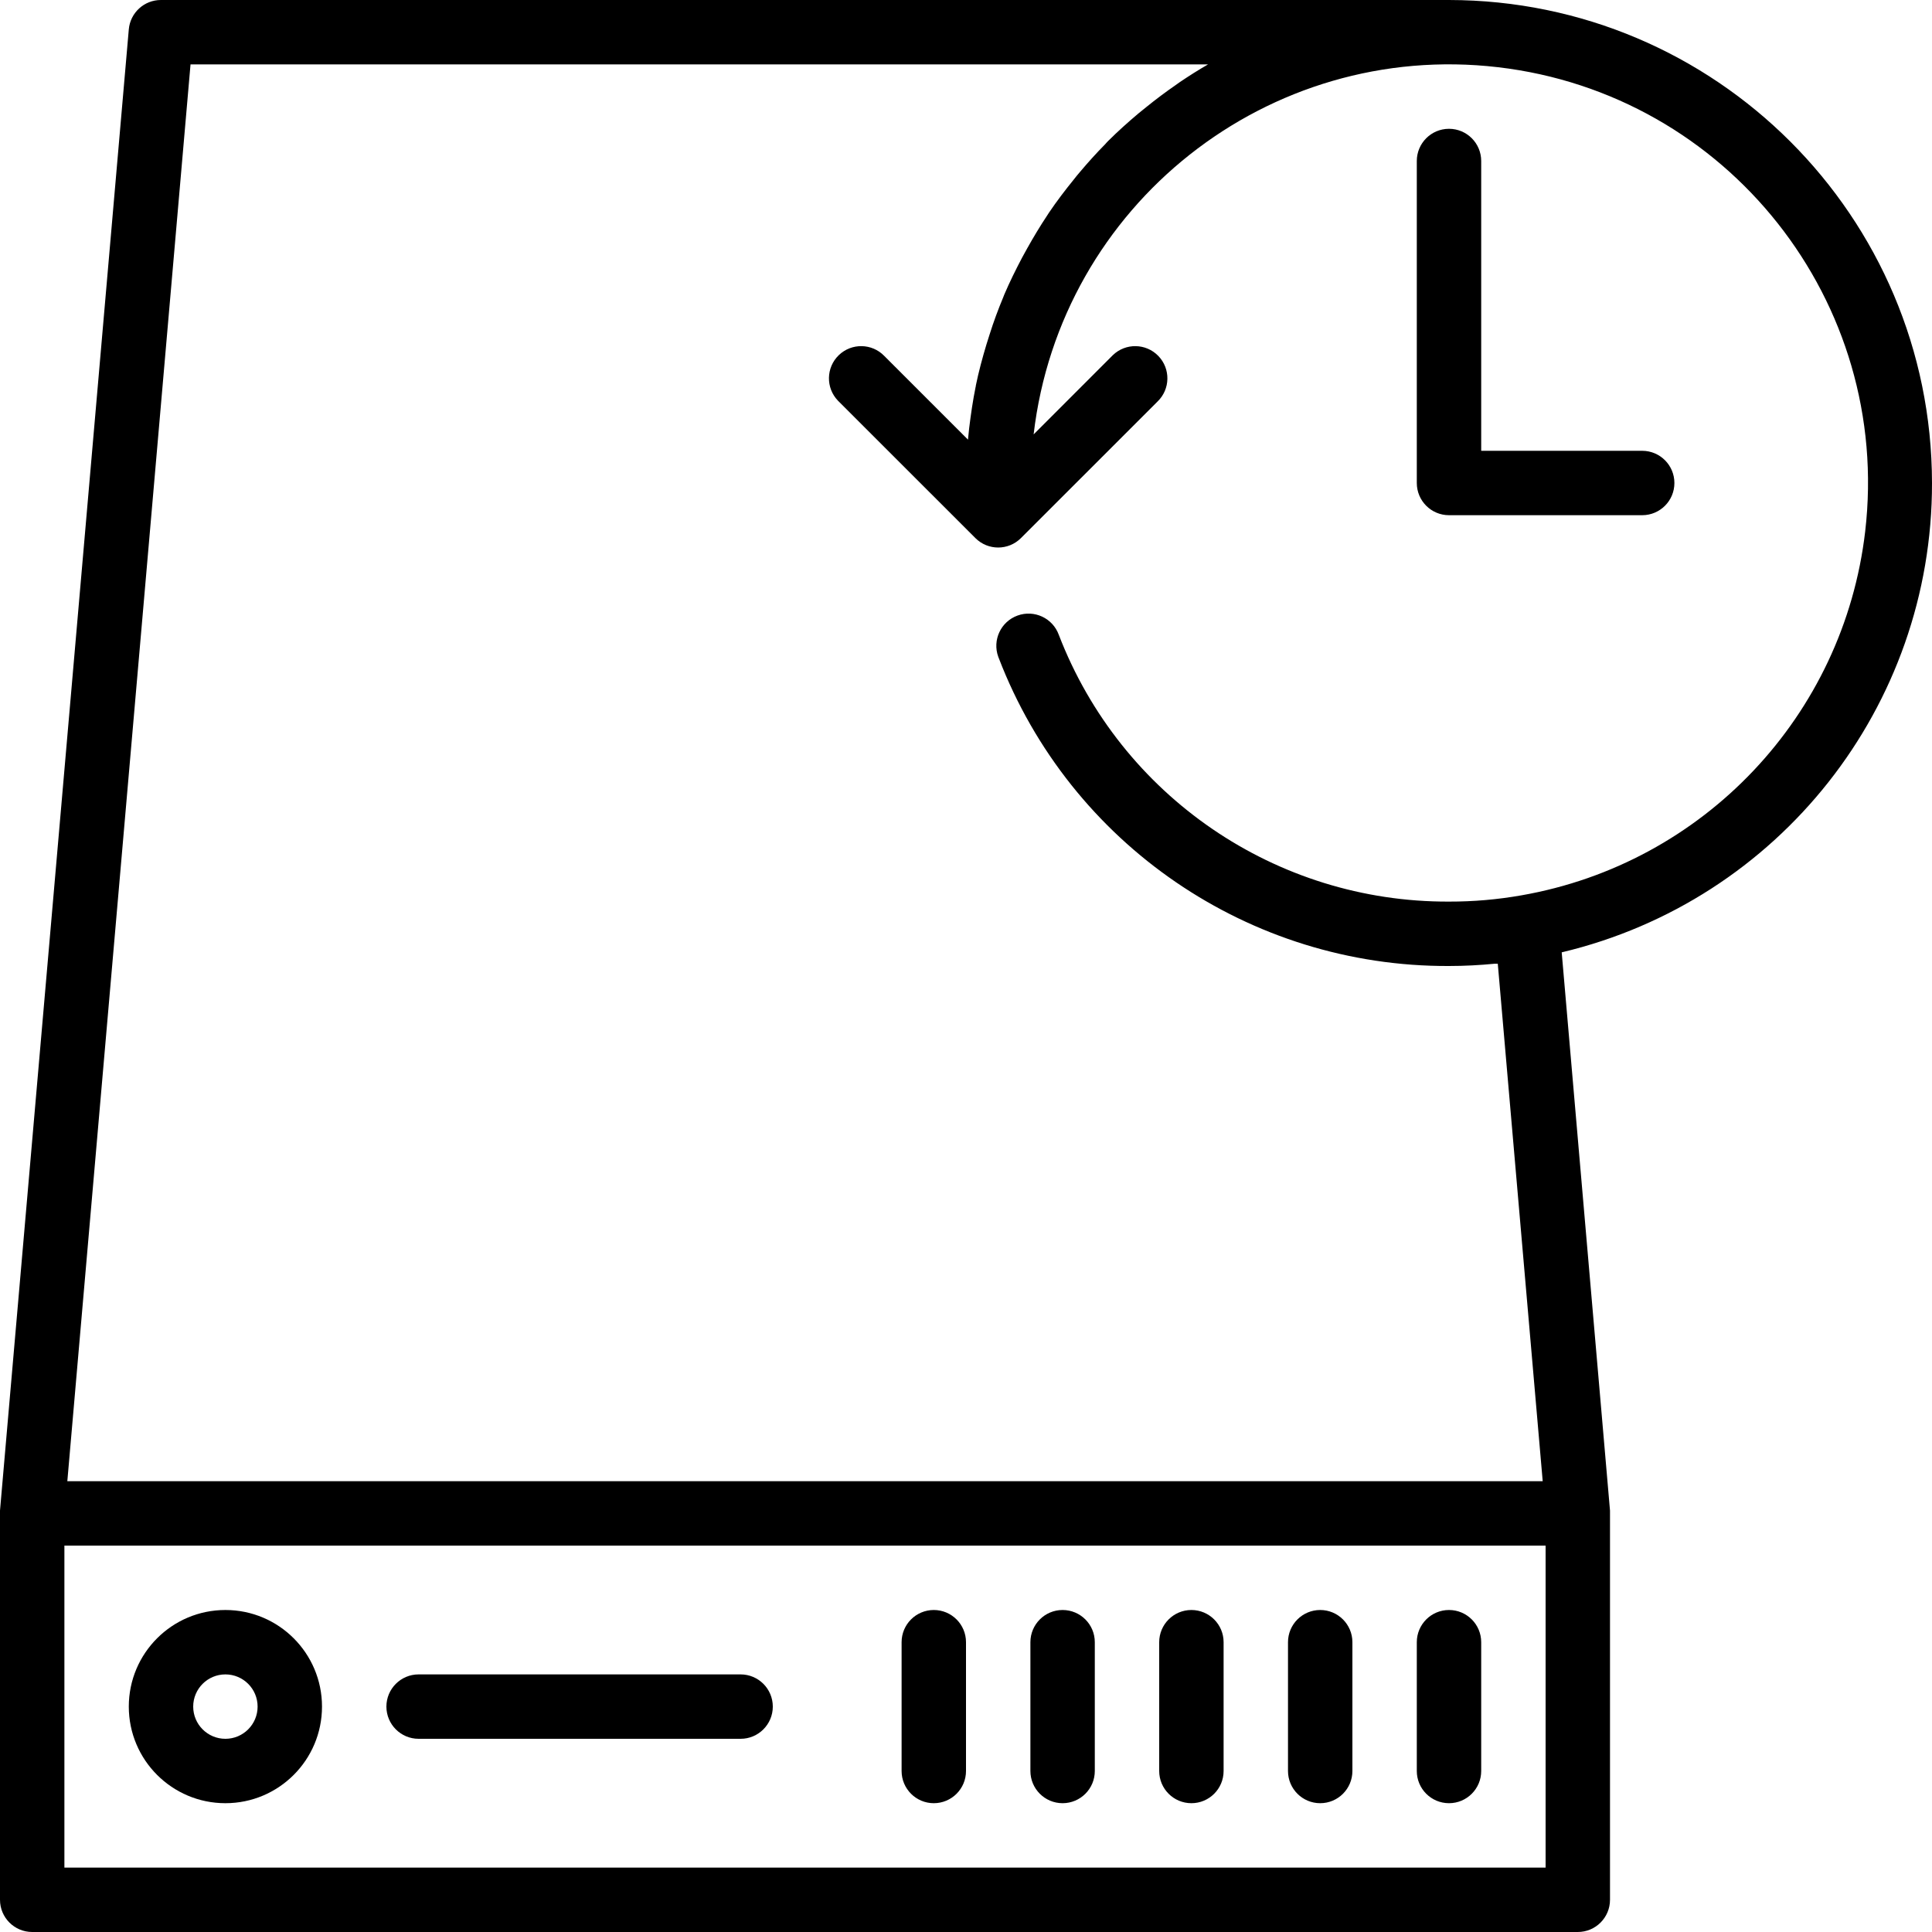 <svg xmlns="http://www.w3.org/2000/svg" xmlns:xlink="http://www.w3.org/1999/xlink" id="Capa_1" x="0" y="0" enable-background="new 0 0 48 48" version="1.1" viewBox="0 0 480 480" xml:space="preserve"><g><g><g><path d="M104,432h80c4.418,0,8-3.582,8-8s-3.582-8-8-8h-80c-4.418,0-8,3.582-8,8S99.582,432,104,432z"/><path d="M56,448c13.255,0,24-10.745,24-24s-10.745-24-24-24s-24,10.745-24,24S42.745,448,56,448z M56,416c4.418,0,8,3.582,8,8 s-3.582,8-8,8s-8-3.582-8-8S51.582,416,56,416z"/><path d="M360,448c4.418,0,8-3.582,8-8v-32c0-4.418-3.582-8-8-8s-8,3.582-8,8v32C352,444.418,355.582,448,360,448z"/><path d="M328,448c4.418,0,8-3.582,8-8v-32c0-4.418-3.582-8-8-8s-8,3.582-8,8v32C320,444.418,323.582,448,328,448z"/><path d="M296,448c4.418,0,8-3.582,8-8v-32c0-4.418-3.582-8-8-8s-8,3.582-8,8v32C288,444.418,291.582,448,296,448z"/><path d="M264,448c4.418,0,8-3.582,8-8v-32c0-4.418-3.582-8-8-8s-8,3.582-8,8v32C256,444.418,259.582,448,264,448z"/><path d="M232,448c4.418,0,8-3.582,8-8v-32c0-4.418-3.582-8-8-8s-8,3.582-8,8v32C224,444.418,227.582,448,232,448z"/><path d="M480,120C479.925,53.757,426.243,0.075,360,0H40c-4.16-0.016-7.638,3.16-8,7.304l-32,368V376v96c0,4.418,3.582,8,8,8h384 c4.418,0,8-3.582,8-8v-96c0-0.128,0-0.584,0-0.696l-12-138.696C441.998,223.777,480.086,175.501,480,120z M384,464H16v-80h368 V464z M377.968,222.448c-5.932,1.046-11.945,1.566-17.968,1.552c-42.942,0.179-81.526-26.201-96.944-66.28 c-1.508-4.153-6.097-6.297-10.25-4.789s-6.297,6.097-4.789,10.25c0.042,0.116,0.087,0.232,0.135,0.346 C265.937,209.772,310.455,240.209,360,240c3.872,0,7.64-0.208,11.384-0.568h0.736L383.28,368H16.728L47.336,16h252.8 c-2.4,1.376-4.696,2.84-6.968,4.368c-0.36,0.24-0.696,0.504-1.056,0.752c-2.501,1.728-4.933,3.549-7.296,5.464 c-0.664,0.528-1.328,1.064-1.976,1.6c-2.592,2.184-5.12,4.448-7.52,6.84c-0.256,0.248-0.488,0.52-0.736,0.8 c-2.176,2.2-4.248,4.504-6.248,6.872c-0.552,0.648-1.096,1.296-1.6,1.96c-2.144,2.64-4.2,5.344-6.112,8.168 c-0.168,0.24-0.312,0.504-0.48,0.744c-1.752,2.632-3.376,5.344-4.92,8.104c-0.424,0.76-0.848,1.512-1.256,2.28 c-1.6,3.032-3.128,6.112-4.48,9.288c-0.08,0.192-0.144,0.4-0.232,0.6c-1.256,3.008-2.4,6.096-3.384,9.224 c-0.272,0.84-0.536,1.688-0.8,2.536c-1.008,3.352-1.92,6.736-2.632,10.2c0,0.112,0,0.232-0.056,0.352 c-0.68,3.352-1.176,6.776-1.6,10.232c-0.104,0.904-0.2,1.808-0.28,2.72v0.136l-20.8-20.8c-3.069-3.178-8.134-3.266-11.312-0.197 c-3.178,3.069-3.266,8.134-0.197,11.312c0.064,0.067,0.13,0.132,0.197,0.197l33.944,33.936c3.124,3.123,8.188,3.123,11.312,0 l33.944-33.936c3.178-3.07,3.266-8.134,0.196-11.312c-3.07-3.178-8.134-3.266-11.312-0.196c-0.067,0.064-0.132,0.13-0.196,0.196 l-19.48,19.488c6.664-57.05,58.315-97.895,115.364-91.231c57.05,6.664,97.895,58.315,91.231,115.364 C458.055,177.774,423.306,214.54,377.968,222.448z"/><path d="M408,112h-40V40c0-4.418-3.582-8-8-8s-8,3.582-8,8v80c0,4.418,3.582,8,8,8h48c4.418,0,8-3.582,8-8S412.418,112,408,112z"/></g></g></g></svg>
